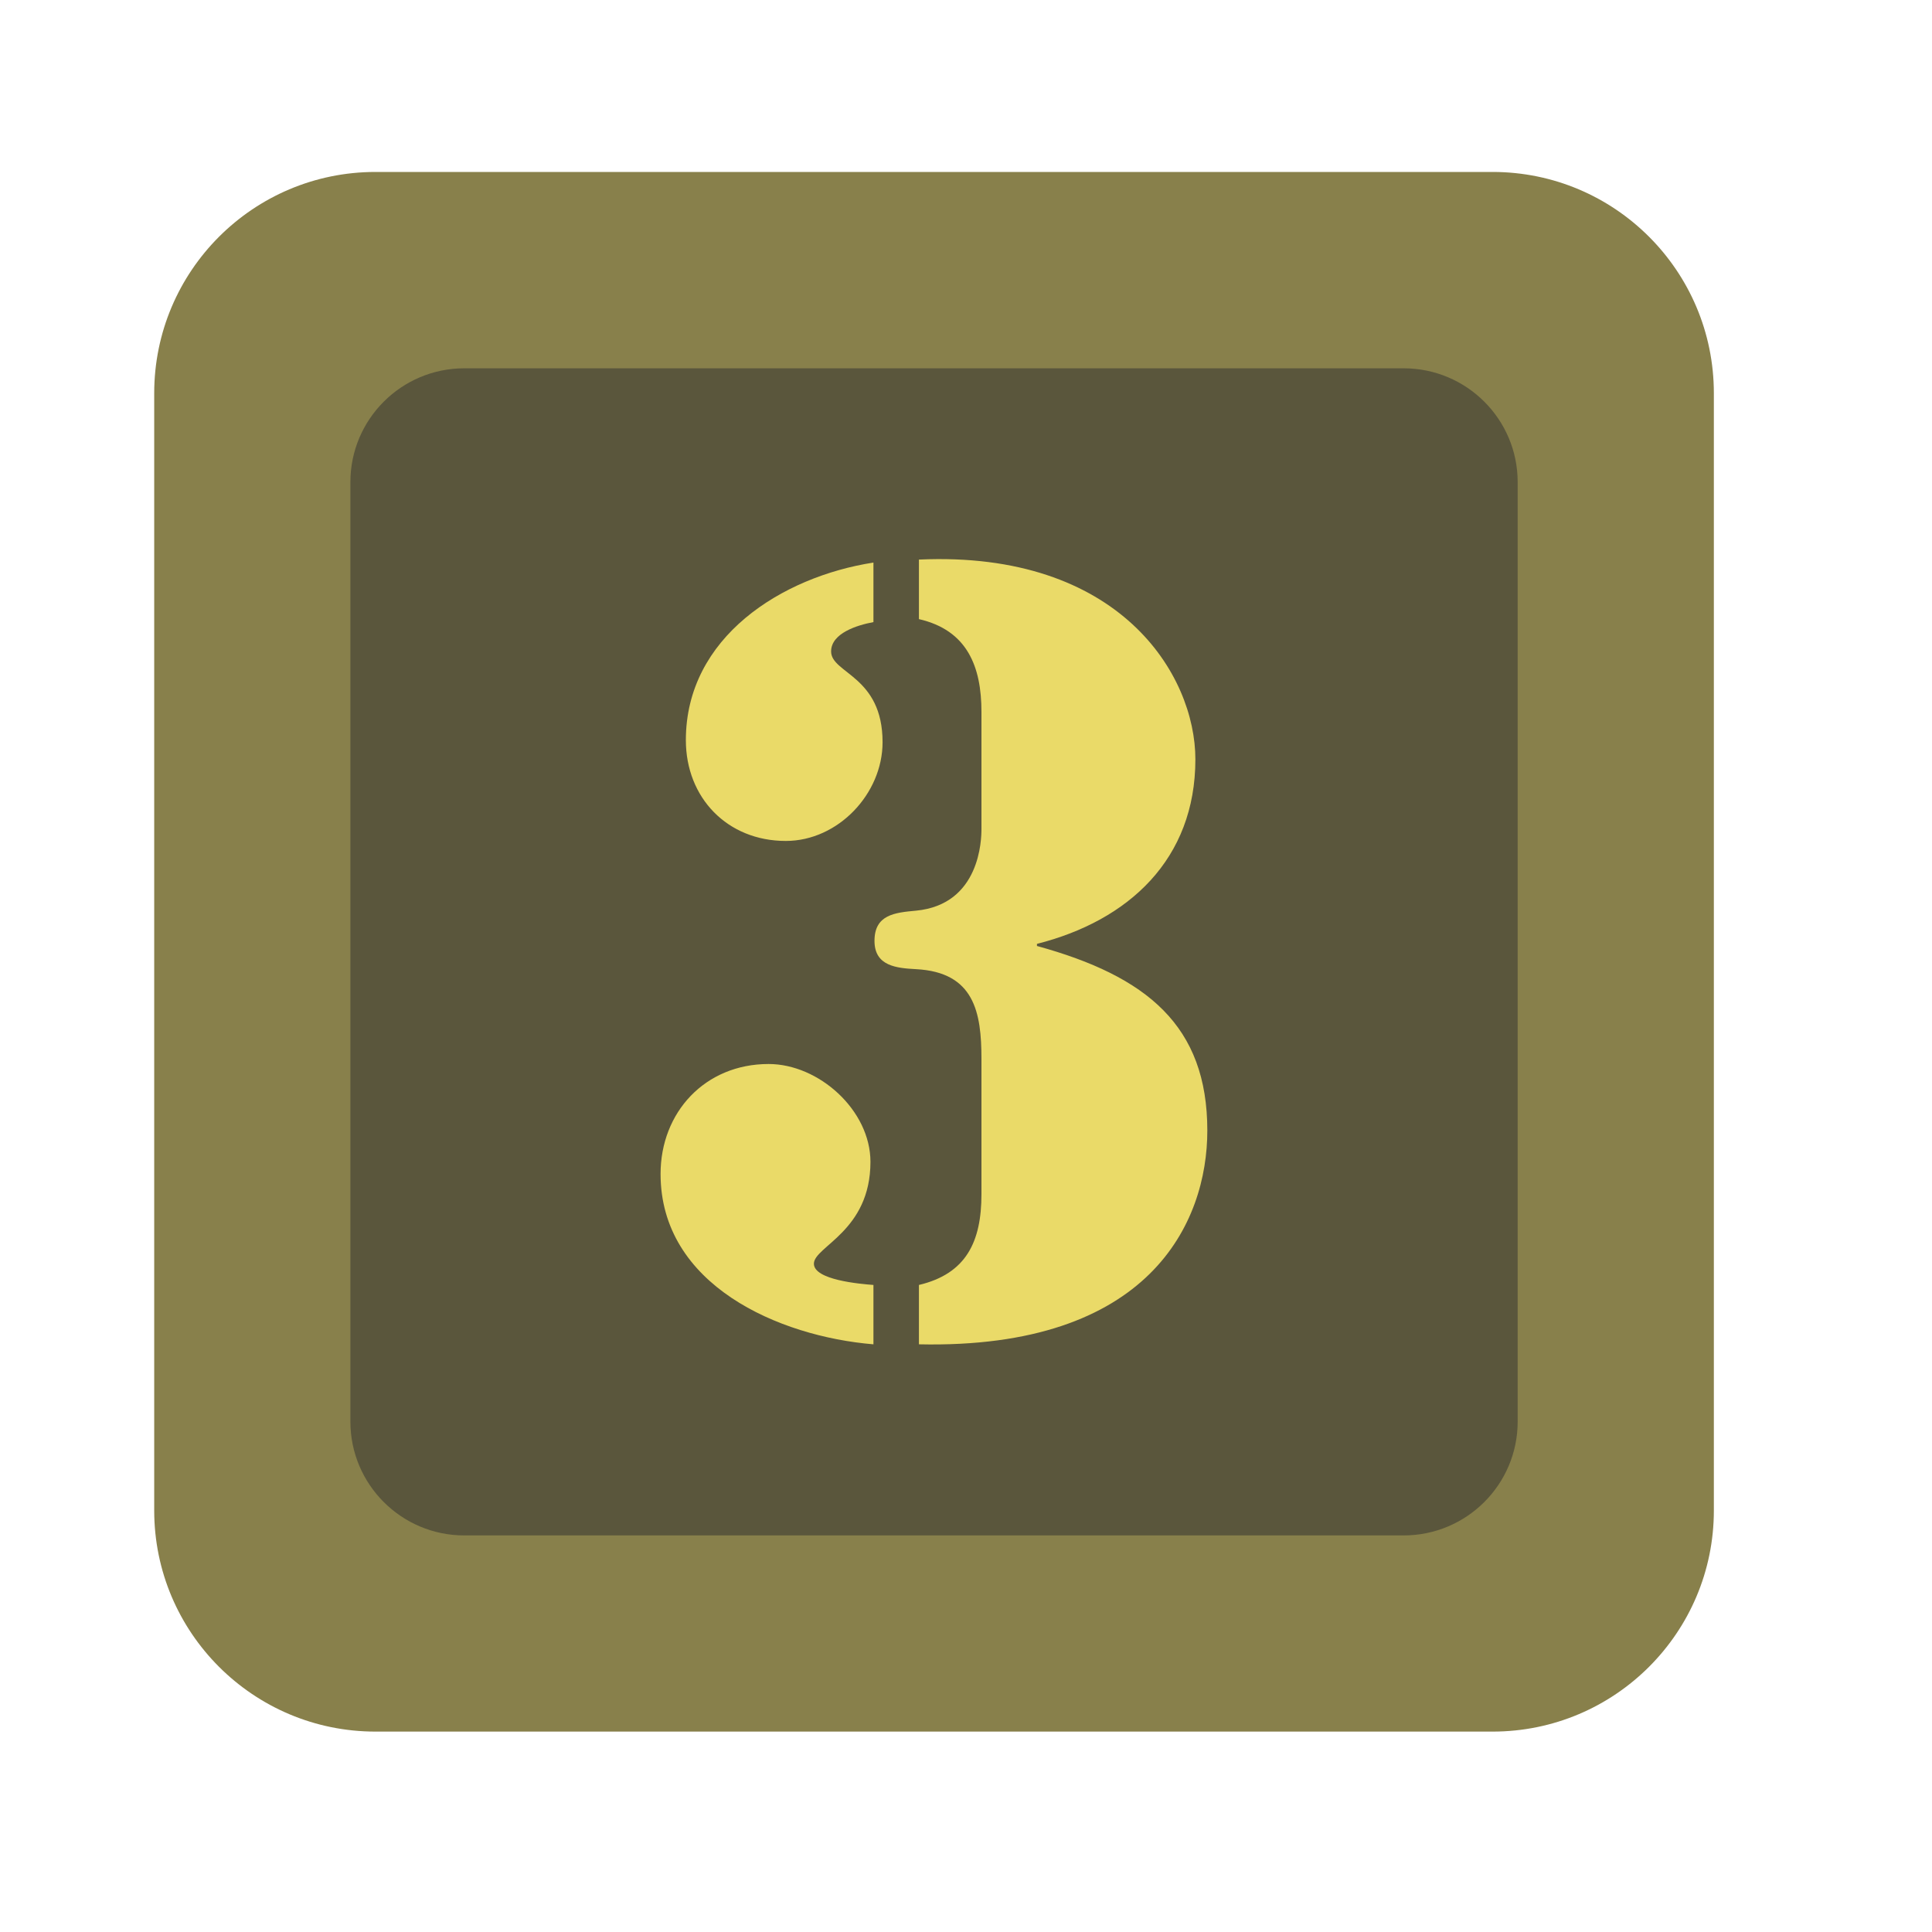 <?xml version="1.0" encoding="UTF-8" standalone="no"?><!DOCTYPE svg PUBLIC "-//W3C//DTD SVG 1.1//EN" "http://www.w3.org/Graphics/SVG/1.1/DTD/svg11.dtd"><svg width="100%" height="100%" viewBox="0 0 11 11" version="1.1" xmlns="http://www.w3.org/2000/svg" xmlns:xlink="http://www.w3.org/1999/xlink" xml:space="preserve" xmlns:serif="http://www.serif.com/" style="fill-rule:evenodd;clip-rule:evenodd;stroke-linejoin:round;stroke-miterlimit:2;"><rect id="t2000_d6_3" x="0.038" y="0.139" width="10.56" height="10.56" style="fill:none;"/><g><path d="M8.498,0.979c0.696,0 1.26,0.564 1.26,1.26l-0,6.361c-0,0.695 -0.564,1.259 -1.26,1.259l-6.36,0c-0.696,0 -1.26,-0.564 -1.26,-1.259l-0,-6.361c-0,-0.696 0.564,-1.26 1.26,-1.26l6.36,0Z" style="fill:#88804b;"/><path d="M7.992,2.097c0.358,-0 0.649,0.29 0.649,0.648l-0,5.349c-0,0.358 -0.291,0.648 -0.649,0.648l-5.349,-0c-0.357,-0 -0.648,-0.29 -0.648,-0.648l0,-5.349c0,-0.358 0.291,-0.648 0.648,-0.648l5.349,-0Z" style="fill:#5a563c;"/></g><path d="M4.973,3.203c-0.522,0.081 -1.068,0.425 -1.068,1.011c0,0.328 0.236,0.574 0.569,0.574c0.298,0 0.551,-0.269 0.551,-0.562c0,-0.379 -0.293,-0.391 -0.293,-0.517c0,-0.104 0.149,-0.15 0.241,-0.167l0,-0.339Zm0.931,2.171c0.522,-0.132 0.902,-0.482 0.902,-1.051c-0,-0.482 -0.431,-1.189 -1.574,-1.137l-0,0.339c0.275,0.063 0.356,0.27 0.356,0.528l-0,0.667c-0,0.057 -0.006,0.43 -0.373,0.465c-0.121,0.011 -0.236,0.023 -0.236,0.172c0,0.144 0.126,0.155 0.236,0.161c0.333,0.017 0.373,0.247 0.373,0.511l-0,0.77c-0,0.27 -0.086,0.453 -0.356,0.517l-0,0.338c1.315,0.029 1.642,-0.694 1.642,-1.217c0,-0.597 -0.344,-0.879 -0.97,-1.051l-0,-0.012Zm-0.931,1.942c-0.08,-0.006 -0.339,-0.029 -0.339,-0.121c0,-0.098 0.322,-0.184 0.322,-0.58c0,-0.293 -0.293,-0.557 -0.58,-0.557c-0.362,-0 -0.615,0.275 -0.615,0.626c0,0.632 0.672,0.925 1.212,0.97l0,-0.338Z" style="fill:#eada68;fill-rule:nonzero;"/></svg>